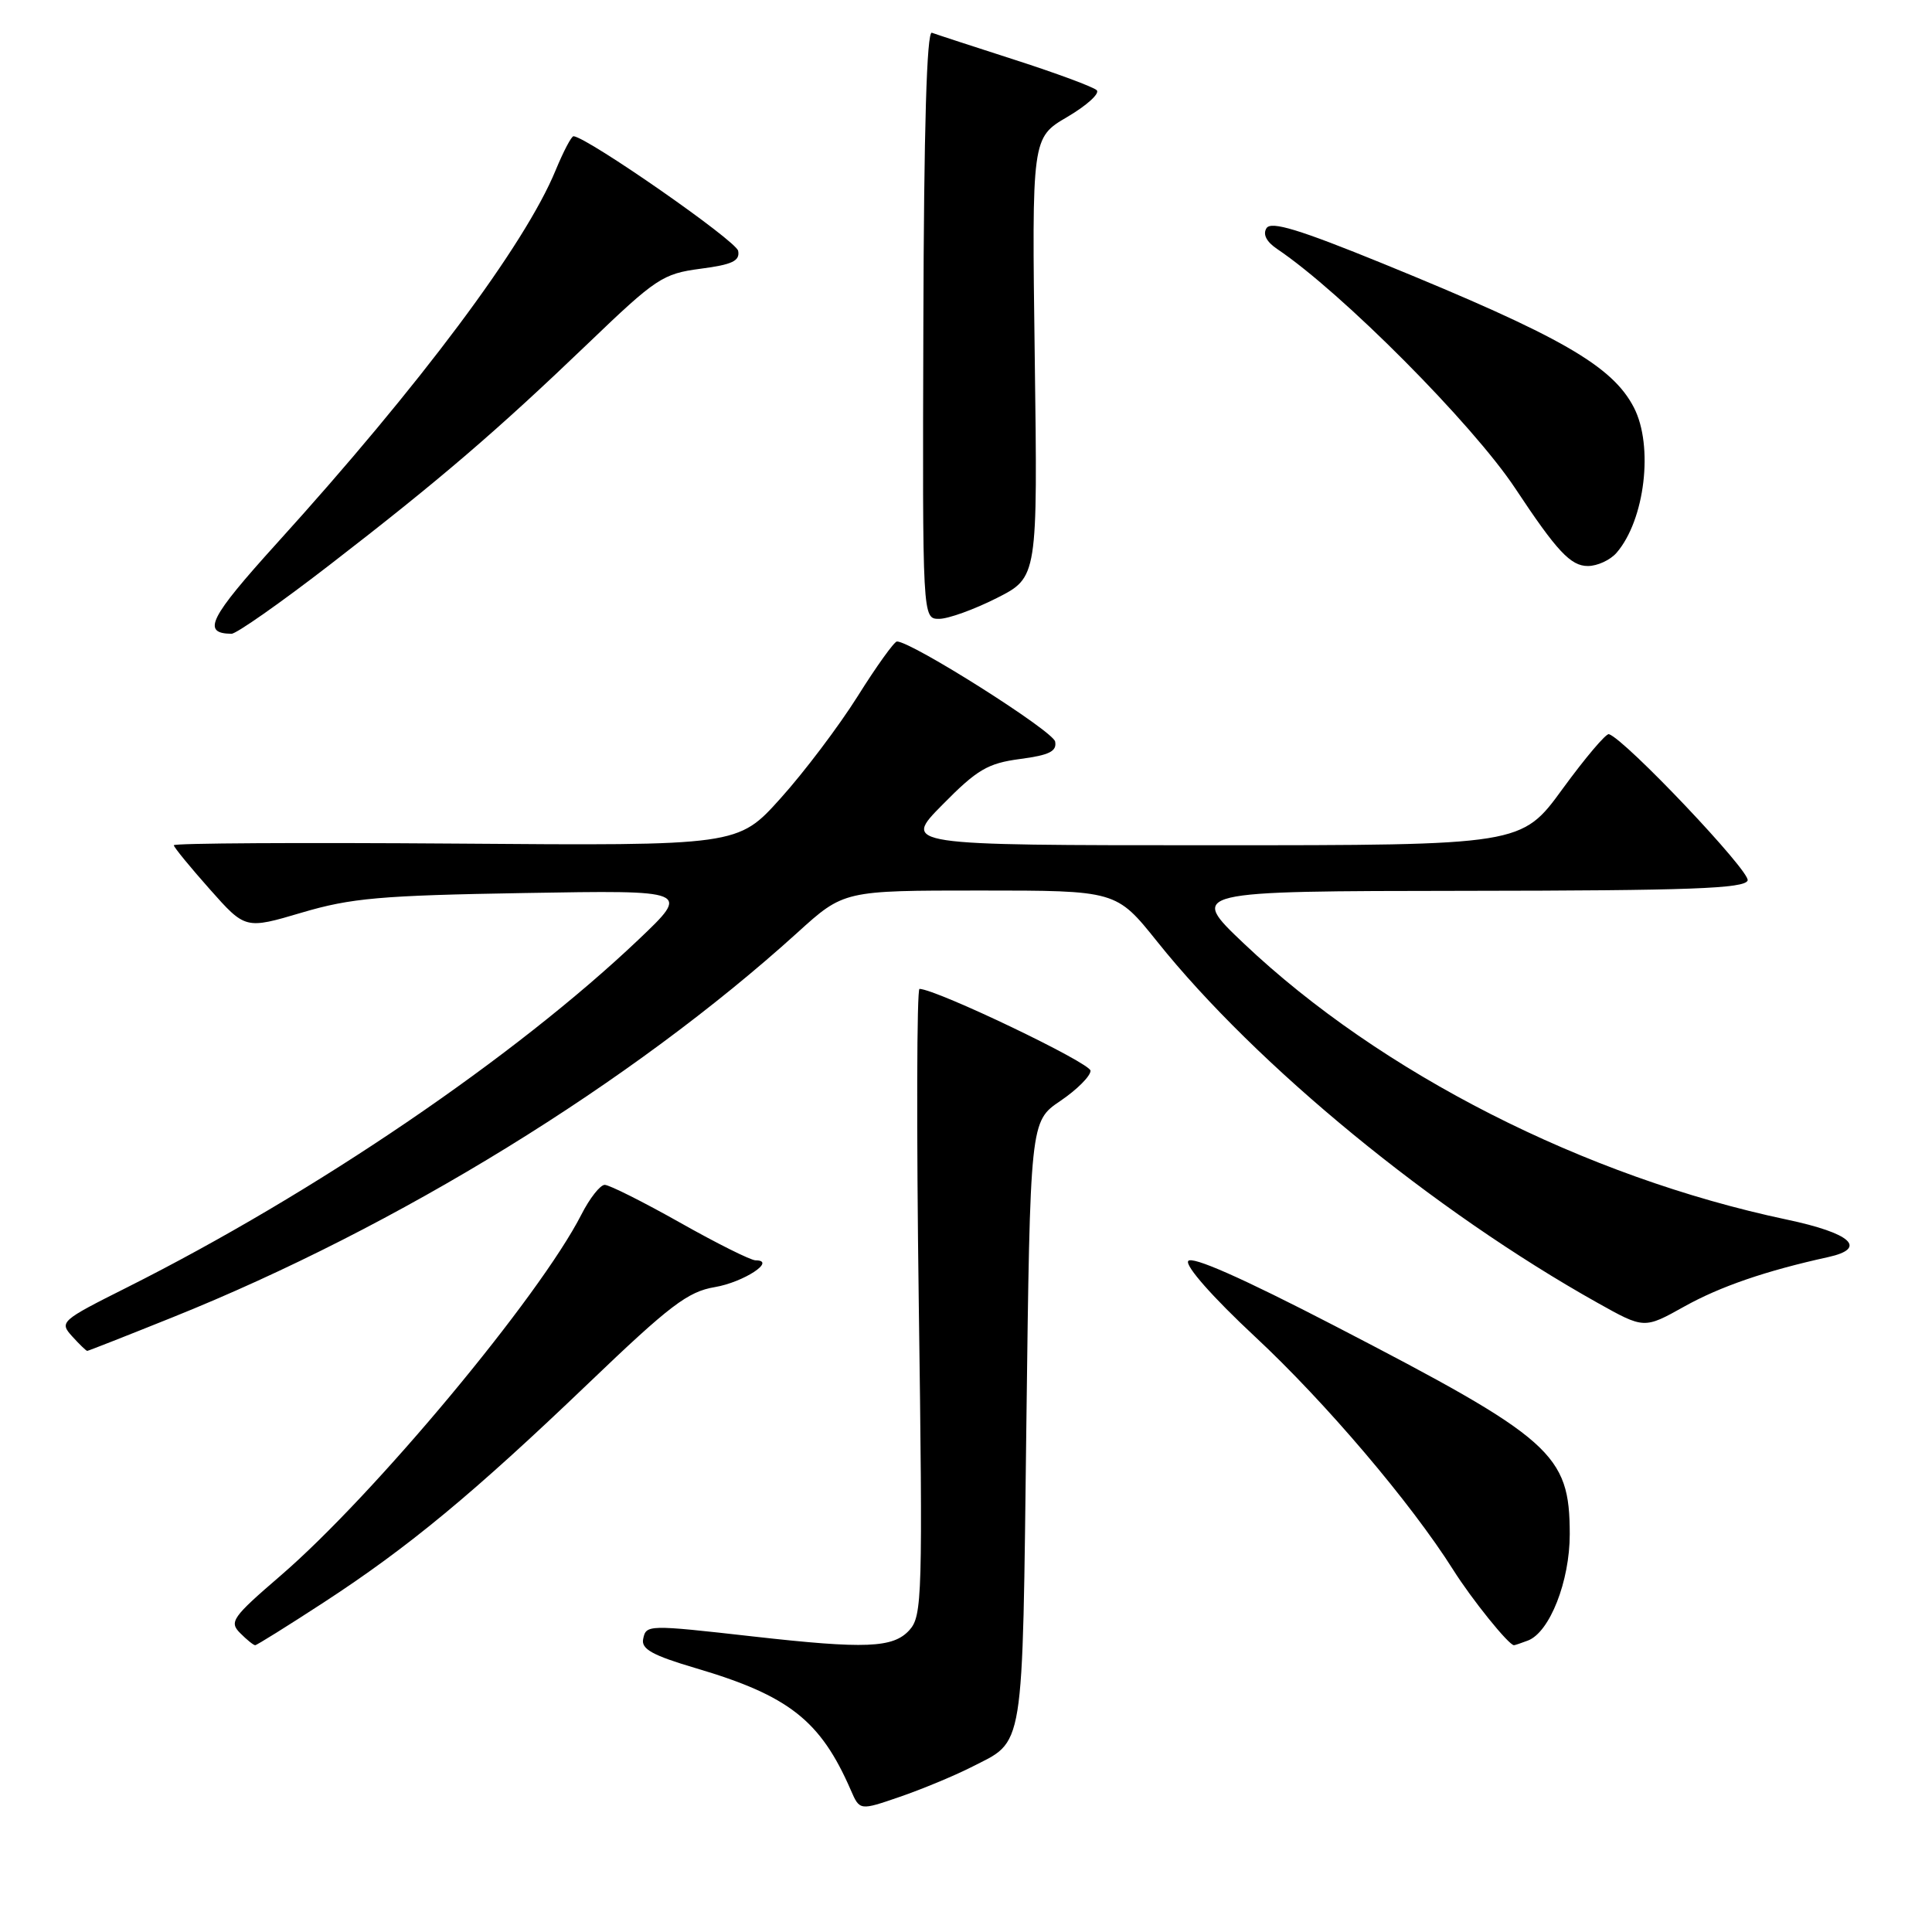 <?xml version="1.0" encoding="UTF-8" standalone="no"?>
<!DOCTYPE svg PUBLIC "-//W3C//DTD SVG 1.1//EN" "http://www.w3.org/Graphics/SVG/1.1/DTD/svg11.dtd" >
<svg xmlns="http://www.w3.org/2000/svg" xmlns:xlink="http://www.w3.org/1999/xlink" version="1.1" viewBox="0 0 256 256">
 <g >
 <path fill="currentColor"
d=" M 128.62 234.20 C 135.84 230.51 135.45 232.93 136.00 188.65 C 136.50 148.59 136.50 148.59 140.50 145.88 C 142.70 144.39 144.50 142.59 144.50 141.88 C 144.50 140.85 124.23 131.14 121.84 131.03 C 121.48 131.01 121.43 149.68 121.74 172.50 C 122.28 211.59 122.20 214.12 120.50 216.00 C 118.35 218.37 114.71 218.52 99.79 216.84 C 85.78 215.26 85.61 215.27 85.22 217.19 C 84.95 218.51 86.47 219.35 92.19 221.04 C 104.54 224.68 108.73 227.98 112.74 237.21 C 113.92 239.92 113.92 239.92 119.26 238.08 C 122.19 237.07 126.40 235.32 128.62 234.20 Z  M 42.85 212.36 C 54.16 204.99 62.73 197.89 78.02 183.25 C 88.76 172.96 91.14 171.15 94.71 170.55 C 98.55 169.90 102.96 167.00 100.11 167.00 C 99.48 167.00 94.97 164.75 90.10 162.00 C 85.22 159.25 80.73 157.00 80.13 157.00 C 79.53 157.00 78.14 158.77 77.04 160.93 C 71.49 171.81 49.58 198.10 37.18 208.78 C 30.77 214.30 30.34 214.91 31.82 216.39 C 32.70 217.28 33.60 218.00 33.81 218.00 C 34.02 218.00 38.09 215.46 42.85 212.36 Z  M 202.46 217.38 C 205.35 216.27 208.00 209.52 208.00 203.29 C 207.99 192.63 205.77 190.66 176.81 175.66 C 164.56 169.32 157.89 166.37 157.44 167.10 C 157.04 167.75 160.72 171.92 166.28 177.10 C 175.65 185.83 186.94 199.12 192.55 208.00 C 195.01 211.91 199.92 218.00 200.61 218.00 C 200.73 218.00 201.57 217.72 202.46 217.38 Z  M 22.87 174.55 C 52.70 162.57 83.69 143.48 105.66 123.58 C 111.81 118.00 111.81 118.00 129.86 118.00 C 147.91 118.00 147.91 118.00 153.32 124.75 C 166.49 141.21 189.95 160.46 211.68 172.63 C 217.86 176.09 217.86 176.09 223.18 173.12 C 227.93 170.47 233.97 168.39 242.25 166.57 C 247.51 165.41 245.29 163.40 236.75 161.60 C 209.98 155.94 182.95 142.19 164.84 125.04 C 157.50 118.08 157.50 118.08 194.28 118.04 C 223.97 118.01 231.16 117.74 231.57 116.67 C 232.01 115.54 215.35 97.96 213.19 97.28 C 212.81 97.16 210.05 100.42 207.05 104.53 C 201.61 112.00 201.61 112.00 160.59 112.00 C 119.57 112.00 119.57 112.00 124.89 106.62 C 129.48 101.96 130.88 101.14 135.17 100.57 C 139.05 100.06 140.06 99.55 139.81 98.26 C 139.54 96.86 120.79 85.00 118.85 85.00 C 118.50 85.00 116.15 88.26 113.65 92.25 C 111.14 96.24 106.54 102.33 103.43 105.78 C 97.78 112.07 97.78 112.07 60.39 111.78 C 39.82 111.63 23.01 111.72 23.03 112.00 C 23.05 112.28 25.19 114.89 27.79 117.82 C 32.51 123.14 32.51 123.14 40.01 120.92 C 46.51 119.00 50.39 118.65 69.50 118.33 C 91.50 117.95 91.50 117.95 84.60 124.51 C 68.22 140.07 41.74 158.08 16.81 170.60 C 8.04 175.00 7.85 175.17 9.55 177.06 C 10.52 178.13 11.42 179.00 11.56 179.00 C 11.69 179.00 16.78 177.00 22.87 174.55 Z  M 43.67 74.86 C 58.28 63.58 65.79 57.14 78.00 45.43 C 86.93 36.86 87.82 36.27 92.82 35.61 C 97.05 35.06 98.06 34.57 97.81 33.24 C 97.55 31.90 77.92 18.24 76.00 18.05 C 75.72 18.03 74.66 20.06 73.62 22.57 C 69.56 32.45 55.62 51.10 36.68 71.99 C 27.72 81.89 26.69 83.93 30.67 83.98 C 31.31 83.99 37.16 79.89 43.67 74.86 Z  M 132.07 79.25 C 137.50 76.50 137.50 76.50 137.11 47.37 C 136.72 18.25 136.72 18.25 141.43 15.49 C 144.01 13.97 145.77 12.38 145.32 11.95 C 144.87 11.52 140.00 9.71 134.50 7.94 C 129.00 6.17 124.04 4.55 123.48 4.34 C 122.80 4.09 122.42 16.94 122.35 42.98 C 122.23 82.00 122.23 82.00 124.44 82.00 C 125.65 82.00 129.08 80.76 132.07 79.25 Z  M 214.20 73.25 C 217.96 68.91 219.13 59.09 216.50 54.00 C 213.64 48.46 206.78 44.53 183.23 34.92 C 172.16 30.41 168.44 29.27 167.82 30.23 C 167.30 31.05 167.81 32.04 169.24 33.00 C 177.80 38.76 195.11 56.17 200.77 64.70 C 206.29 73.04 208.12 75.00 210.40 75.00 C 211.66 75.00 213.37 74.21 214.20 73.25 Z "/>
</g>
</svg>